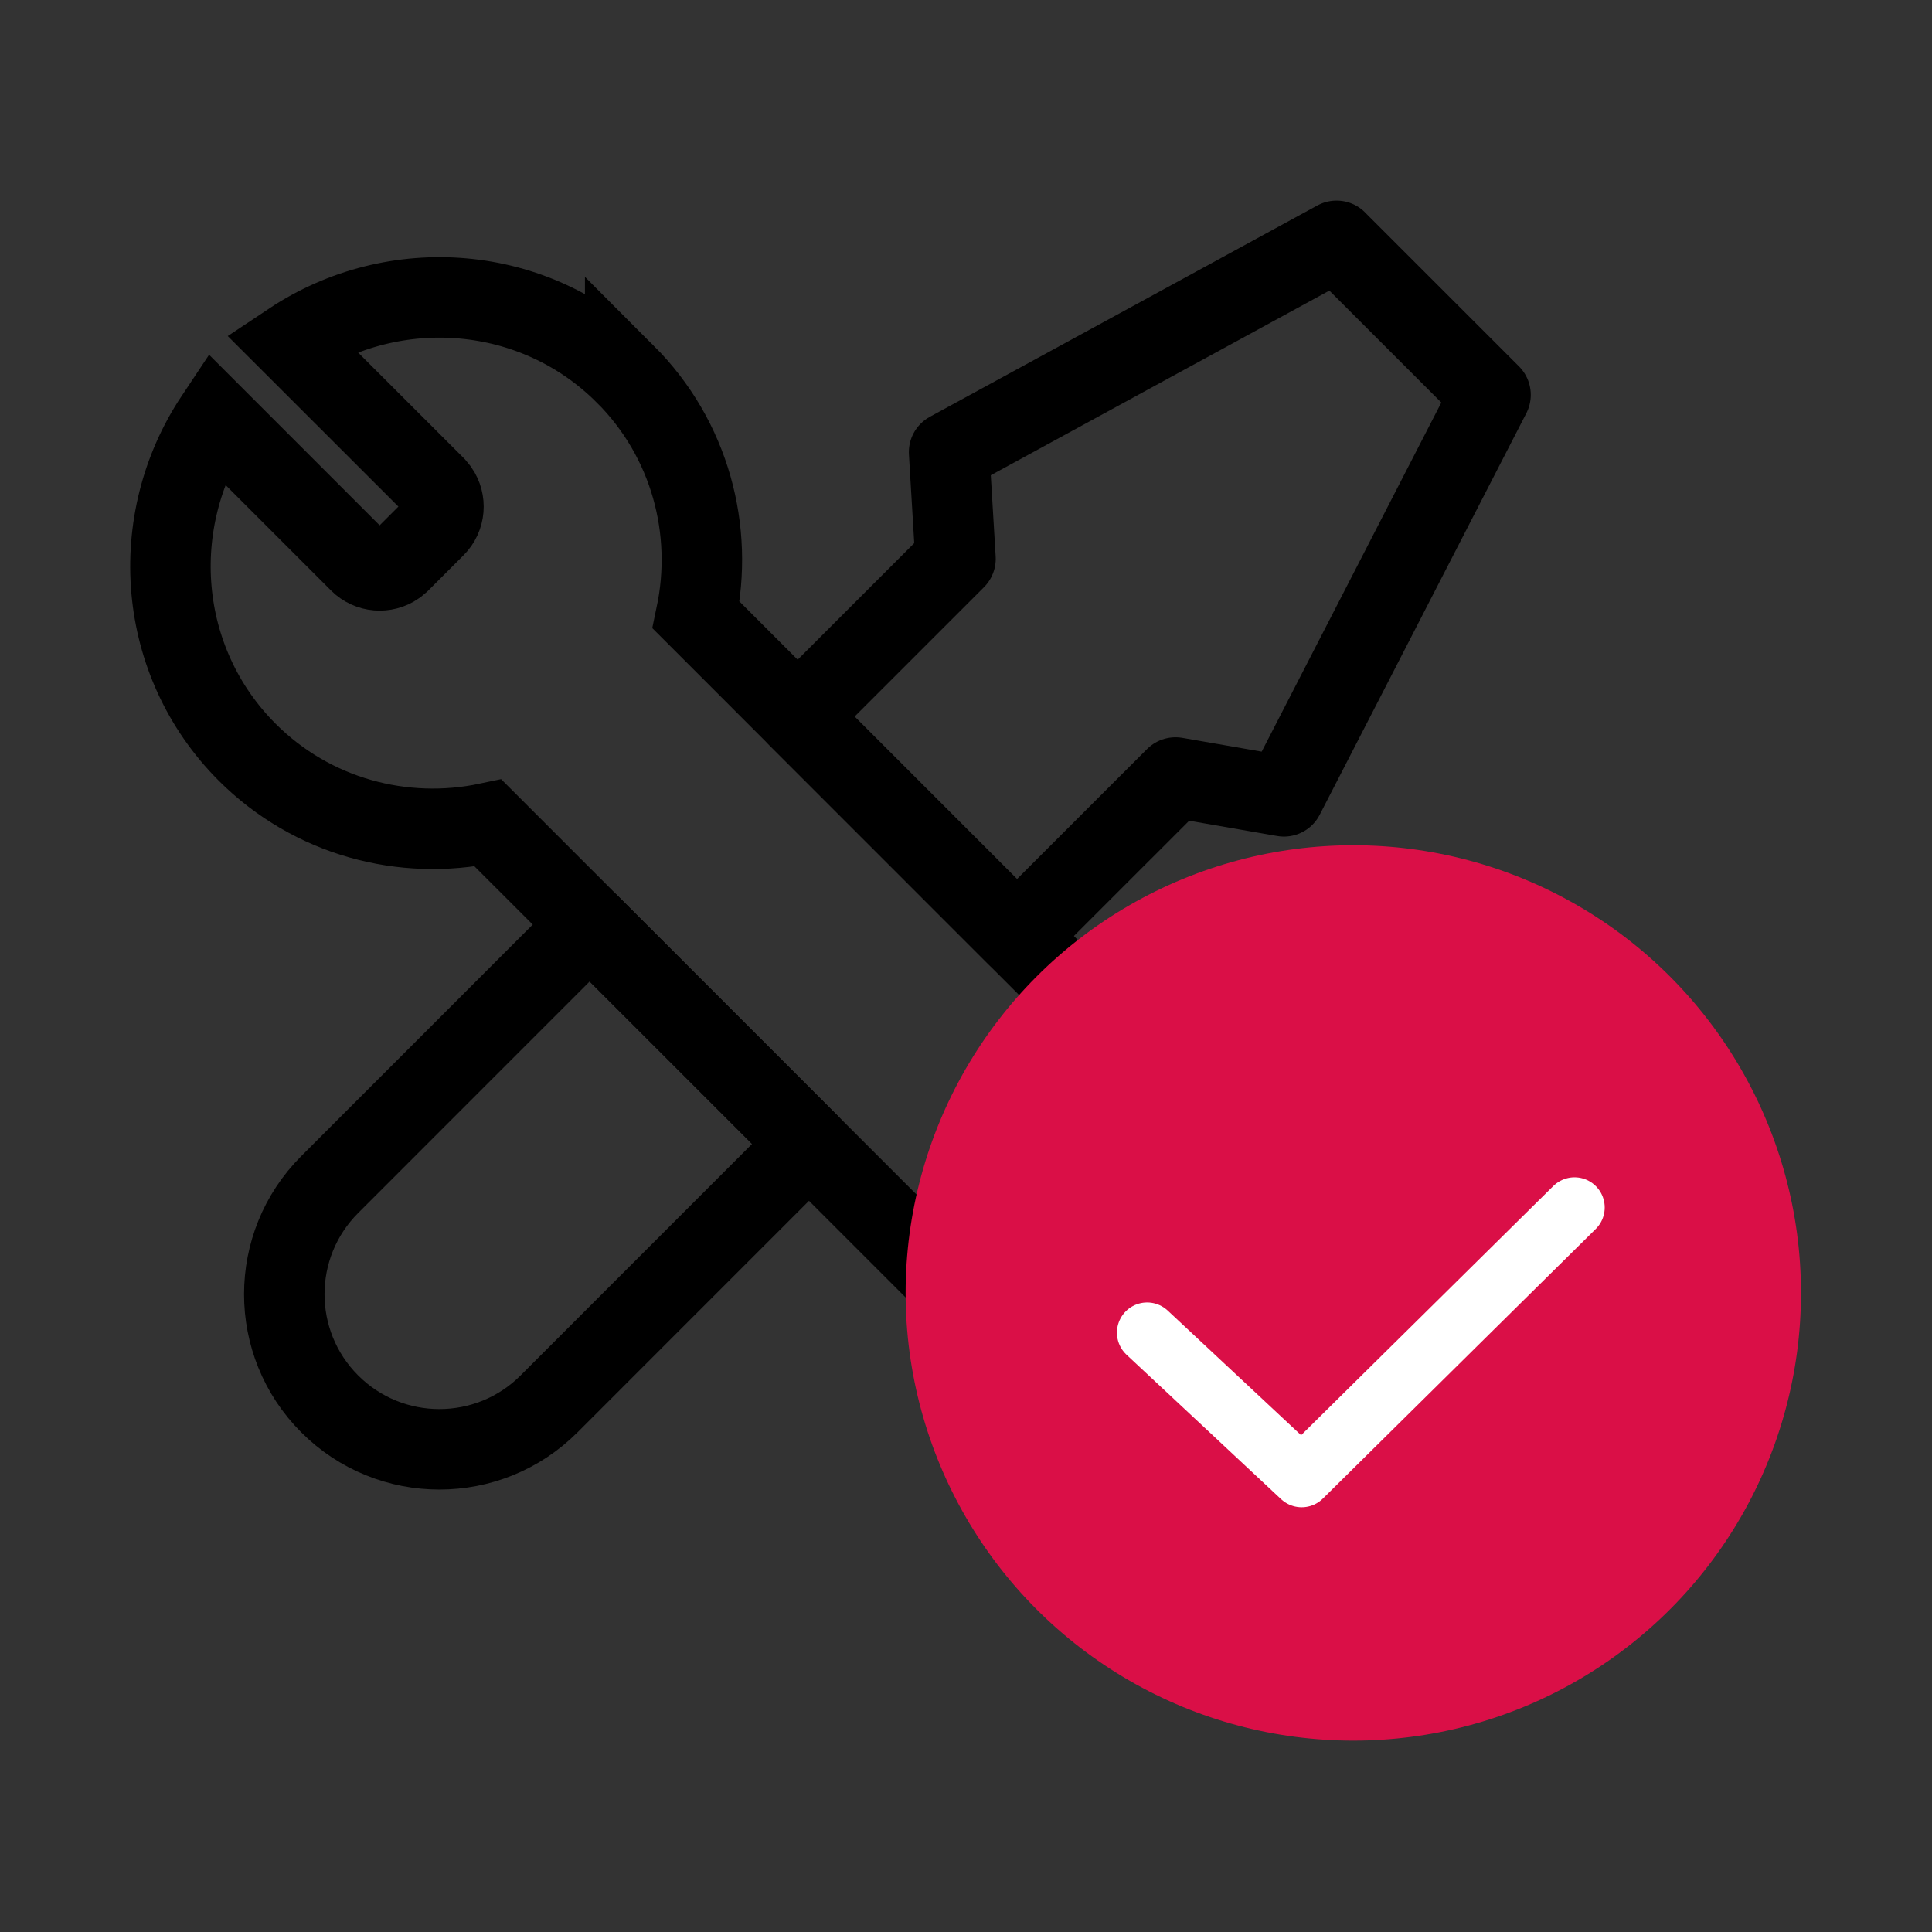 <svg xmlns="http://www.w3.org/2000/svg" width="32" height="32" viewBox="0 0 32 32">
    <rect x="0" y="0" width="32" height="32" fill="#333333" stroke="none"/>
    <g fill="none" fill-rule="evenodd">
        <g>
            <g>
                <g>
                    <g>
                        <path d="M0 0H32V32H0z" transform="translate(-1486 -1085) translate(270 1029) translate(1192 40) translate(24 16)"/>
                        <g>
                            <g stroke="#000" stroke-width="1.333">
                                <path stroke-linejoin="round" d="M7.766 12.314l3.633 3.633-4.305 4.306c-1.003 1.003-2.63 1.003-3.633 0-1.003-1.003-1.003-2.63 0-3.633l4.305-4.306zM20.138.99l2.55 2.55-3.422 6.65-1.796-.312-2.625 2.624-3.633-3.633 2.614-2.614-.106-1.766L20.138.989z" transform="translate(-1486 -1085) translate(270 1029) translate(1192 40) translate(24 16) translate(2 3)"/>
                                <path d="M8.355 3.195c1.08 1.08 1.47 2.59 1.175 3.992l7.464 7.466c-1.385 1.05-2.298 2.677-2.37 4.518l-8.54-8.539c-1.401.296-2.912-.095-3.991-1.174C.597 7.96.424 5.638 1.567 3.922l2.387 2.387c.164.164.42.182.603.055l.066-.055.584-.584c.164-.164.182-.419.054-.603l-.054-.066L2.819 2.67c1.716-1.143 4.04-.97 5.536.526z" transform="translate(-1486 -1085) translate(270 1029) translate(1192 40) translate(24 16) translate(2 3)"/>
                            </g>
                            <g transform="translate(-1486 -1085) translate(270 1029) translate(1192 40) translate(24 16) translate(2 3) translate(13 11)">
                                <circle cx="7.415" cy="7.415" r="7.415" fill="#DA0F47"/>
                                <path stroke="#FFF" stroke-linecap="round" stroke-linejoin="round" d="M4 8.073L6.56 10.465 11.079 6"/>
                            </g>
                        </g>
                    </g>
                </g>
            </g>
        </g>
    </g>
</svg>
